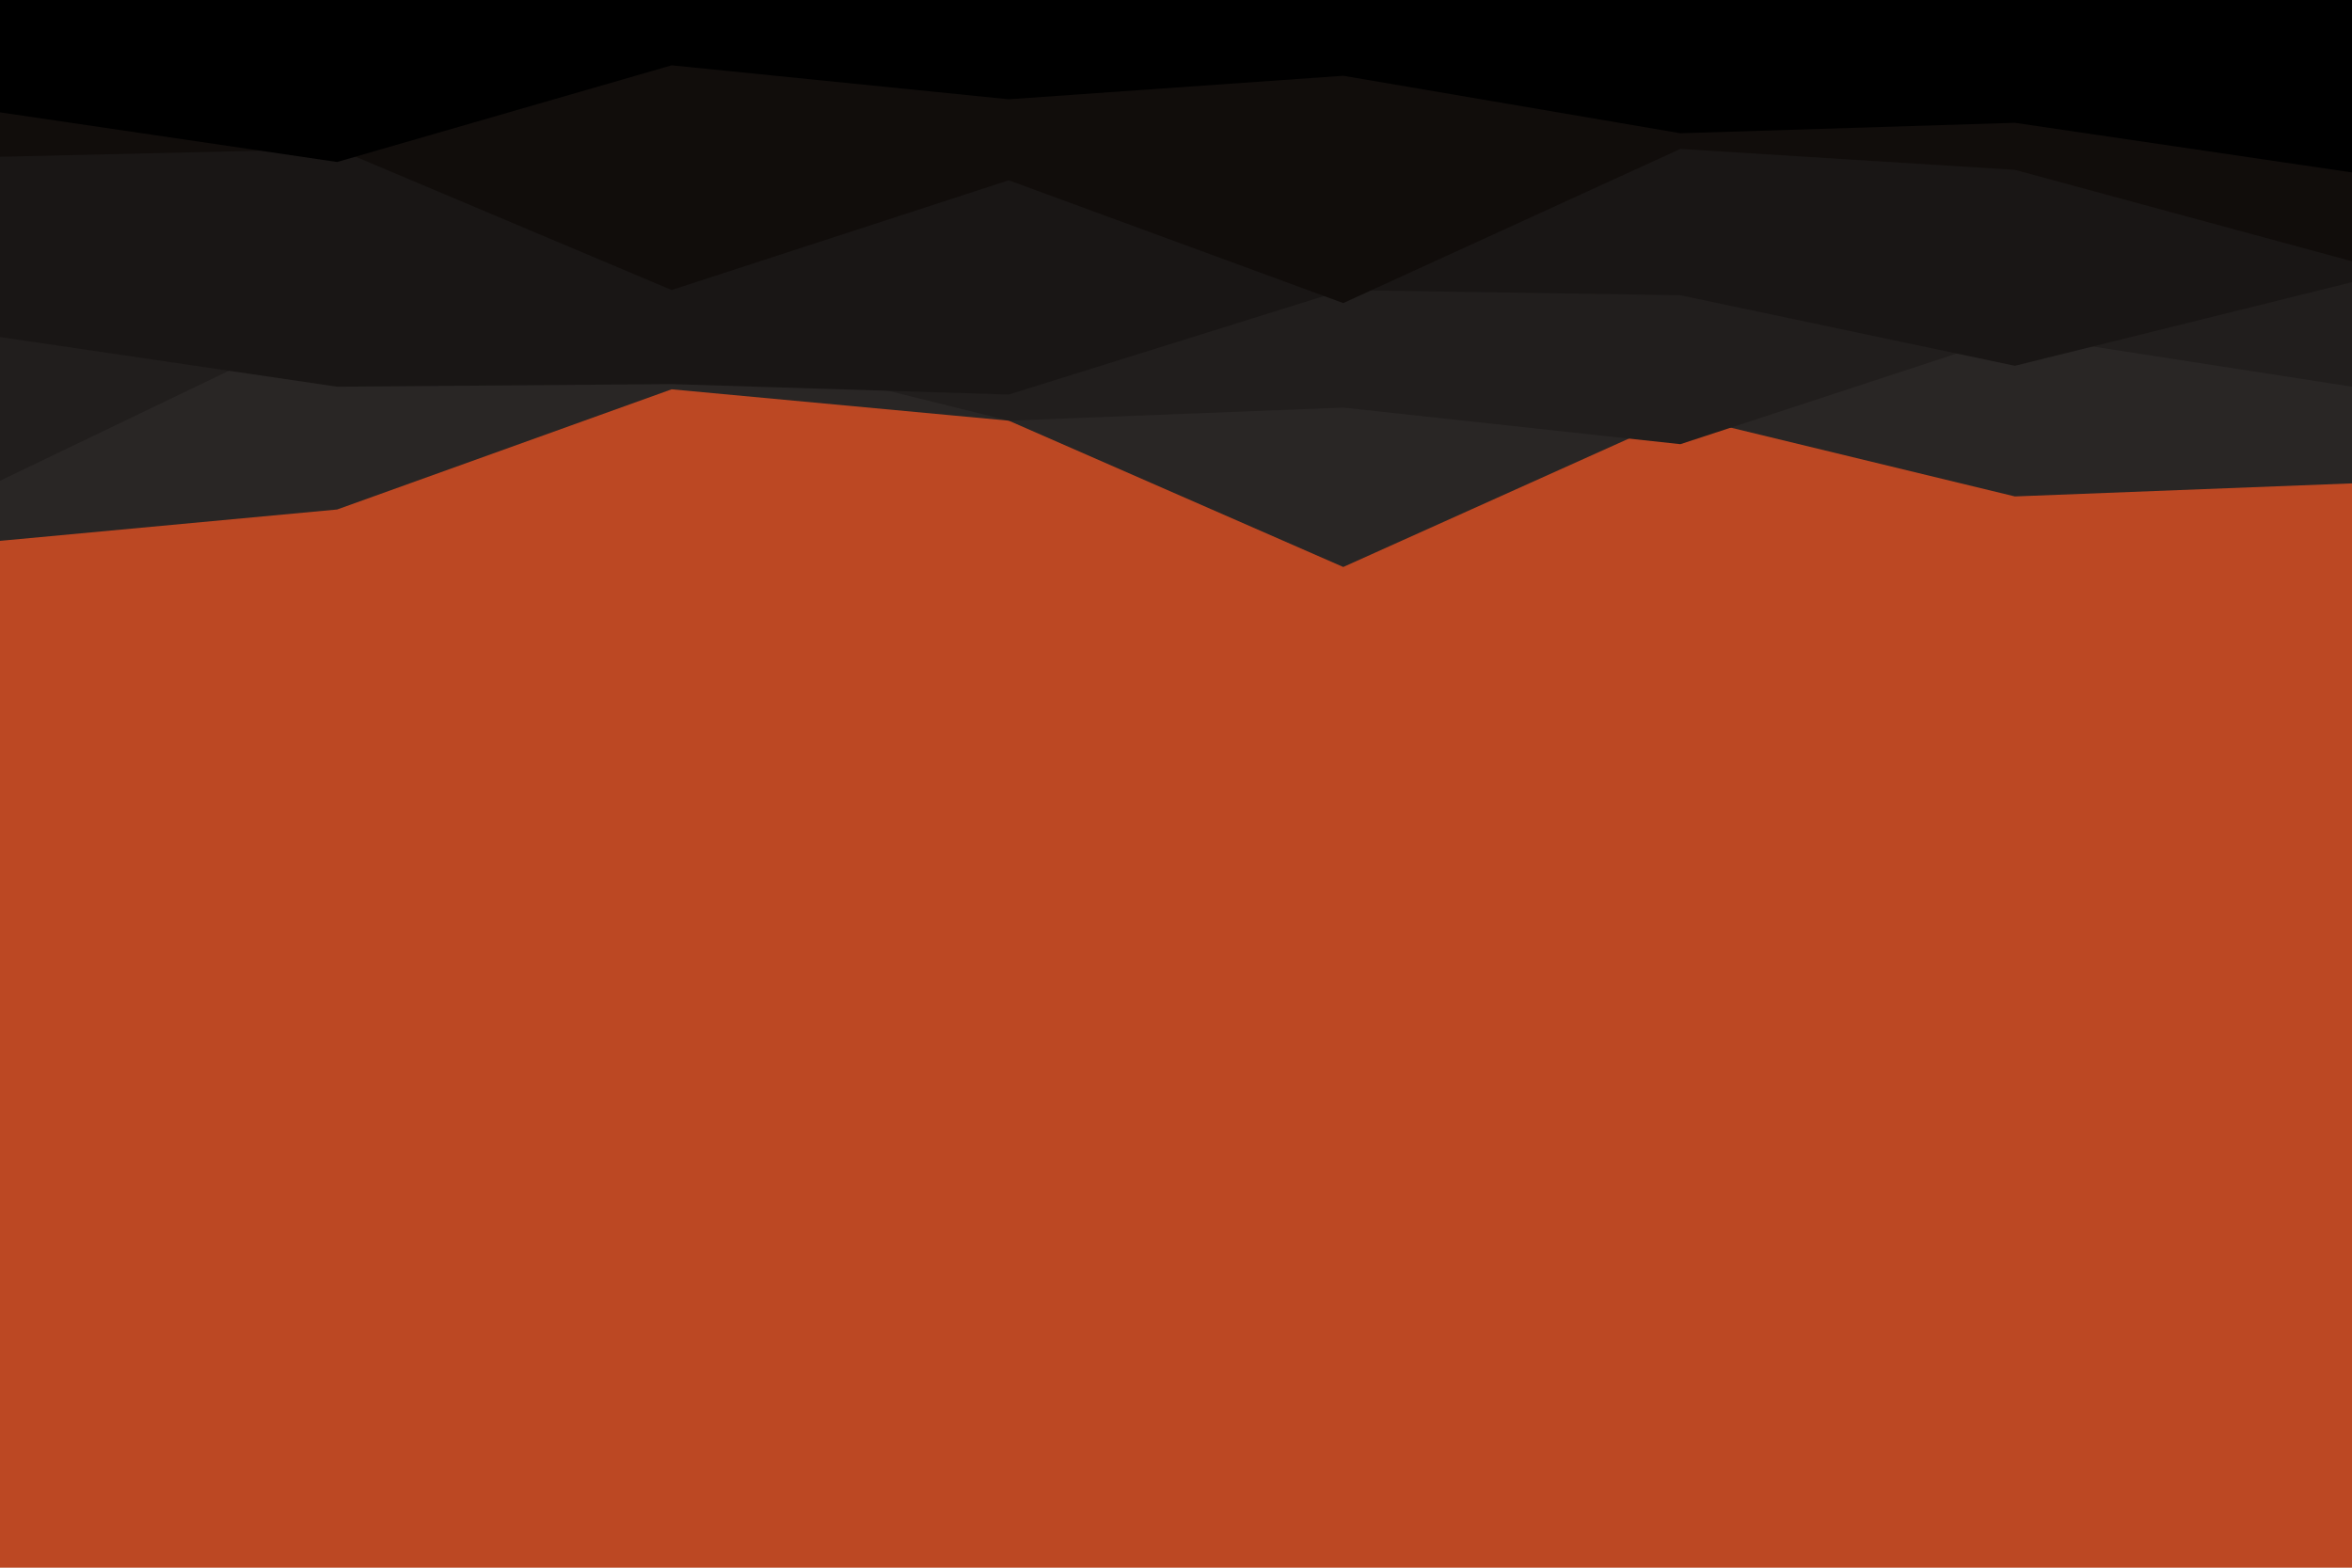 <svg id="visual" viewBox="0 0 900 600" width="900" height="600" xmlns="http://www.w3.org/2000/svg" xmlns:xlink="http://www.w3.org/1999/xlink" version="1.1"><rect x="0" y="0" width="900" height="600" fill="#BC4823"></rect><path d="M0 207L129 195L257 149L386 161L514 217L643 159L771 190L900 185L900 0L771 0L643 0L514 0L386 0L257 0L129 0L0 0Z" fill="#292625"></path><path d="M0 184L129 122L257 129L386 161L514 156L643 170L771 128L900 148L900 0L771 0L643 0L514 0L386 0L257 0L129 0L0 0Z" fill="#211e1d"></path><path d="M0 129L129 148L257 147L386 151L514 111L643 113L771 140L900 108L900 0L771 0L643 0L514 0L386 0L257 0L129 0L0 0Z" fill="#191615"></path><path d="M0 60L129 57L257 111L386 69L514 116L643 57L771 65L900 100L900 0L771 0L643 0L514 0L386 0L257 0L129 0L0 0Z" fill="#110d0b"></path><path d="M0 43L129 62L257 25L386 38L514 29L643 51L771 47L900 66L900 0L771 0L643 0L514 0L386 0L257 0L129 0L0 0Z" fill="#000000"></path></svg>